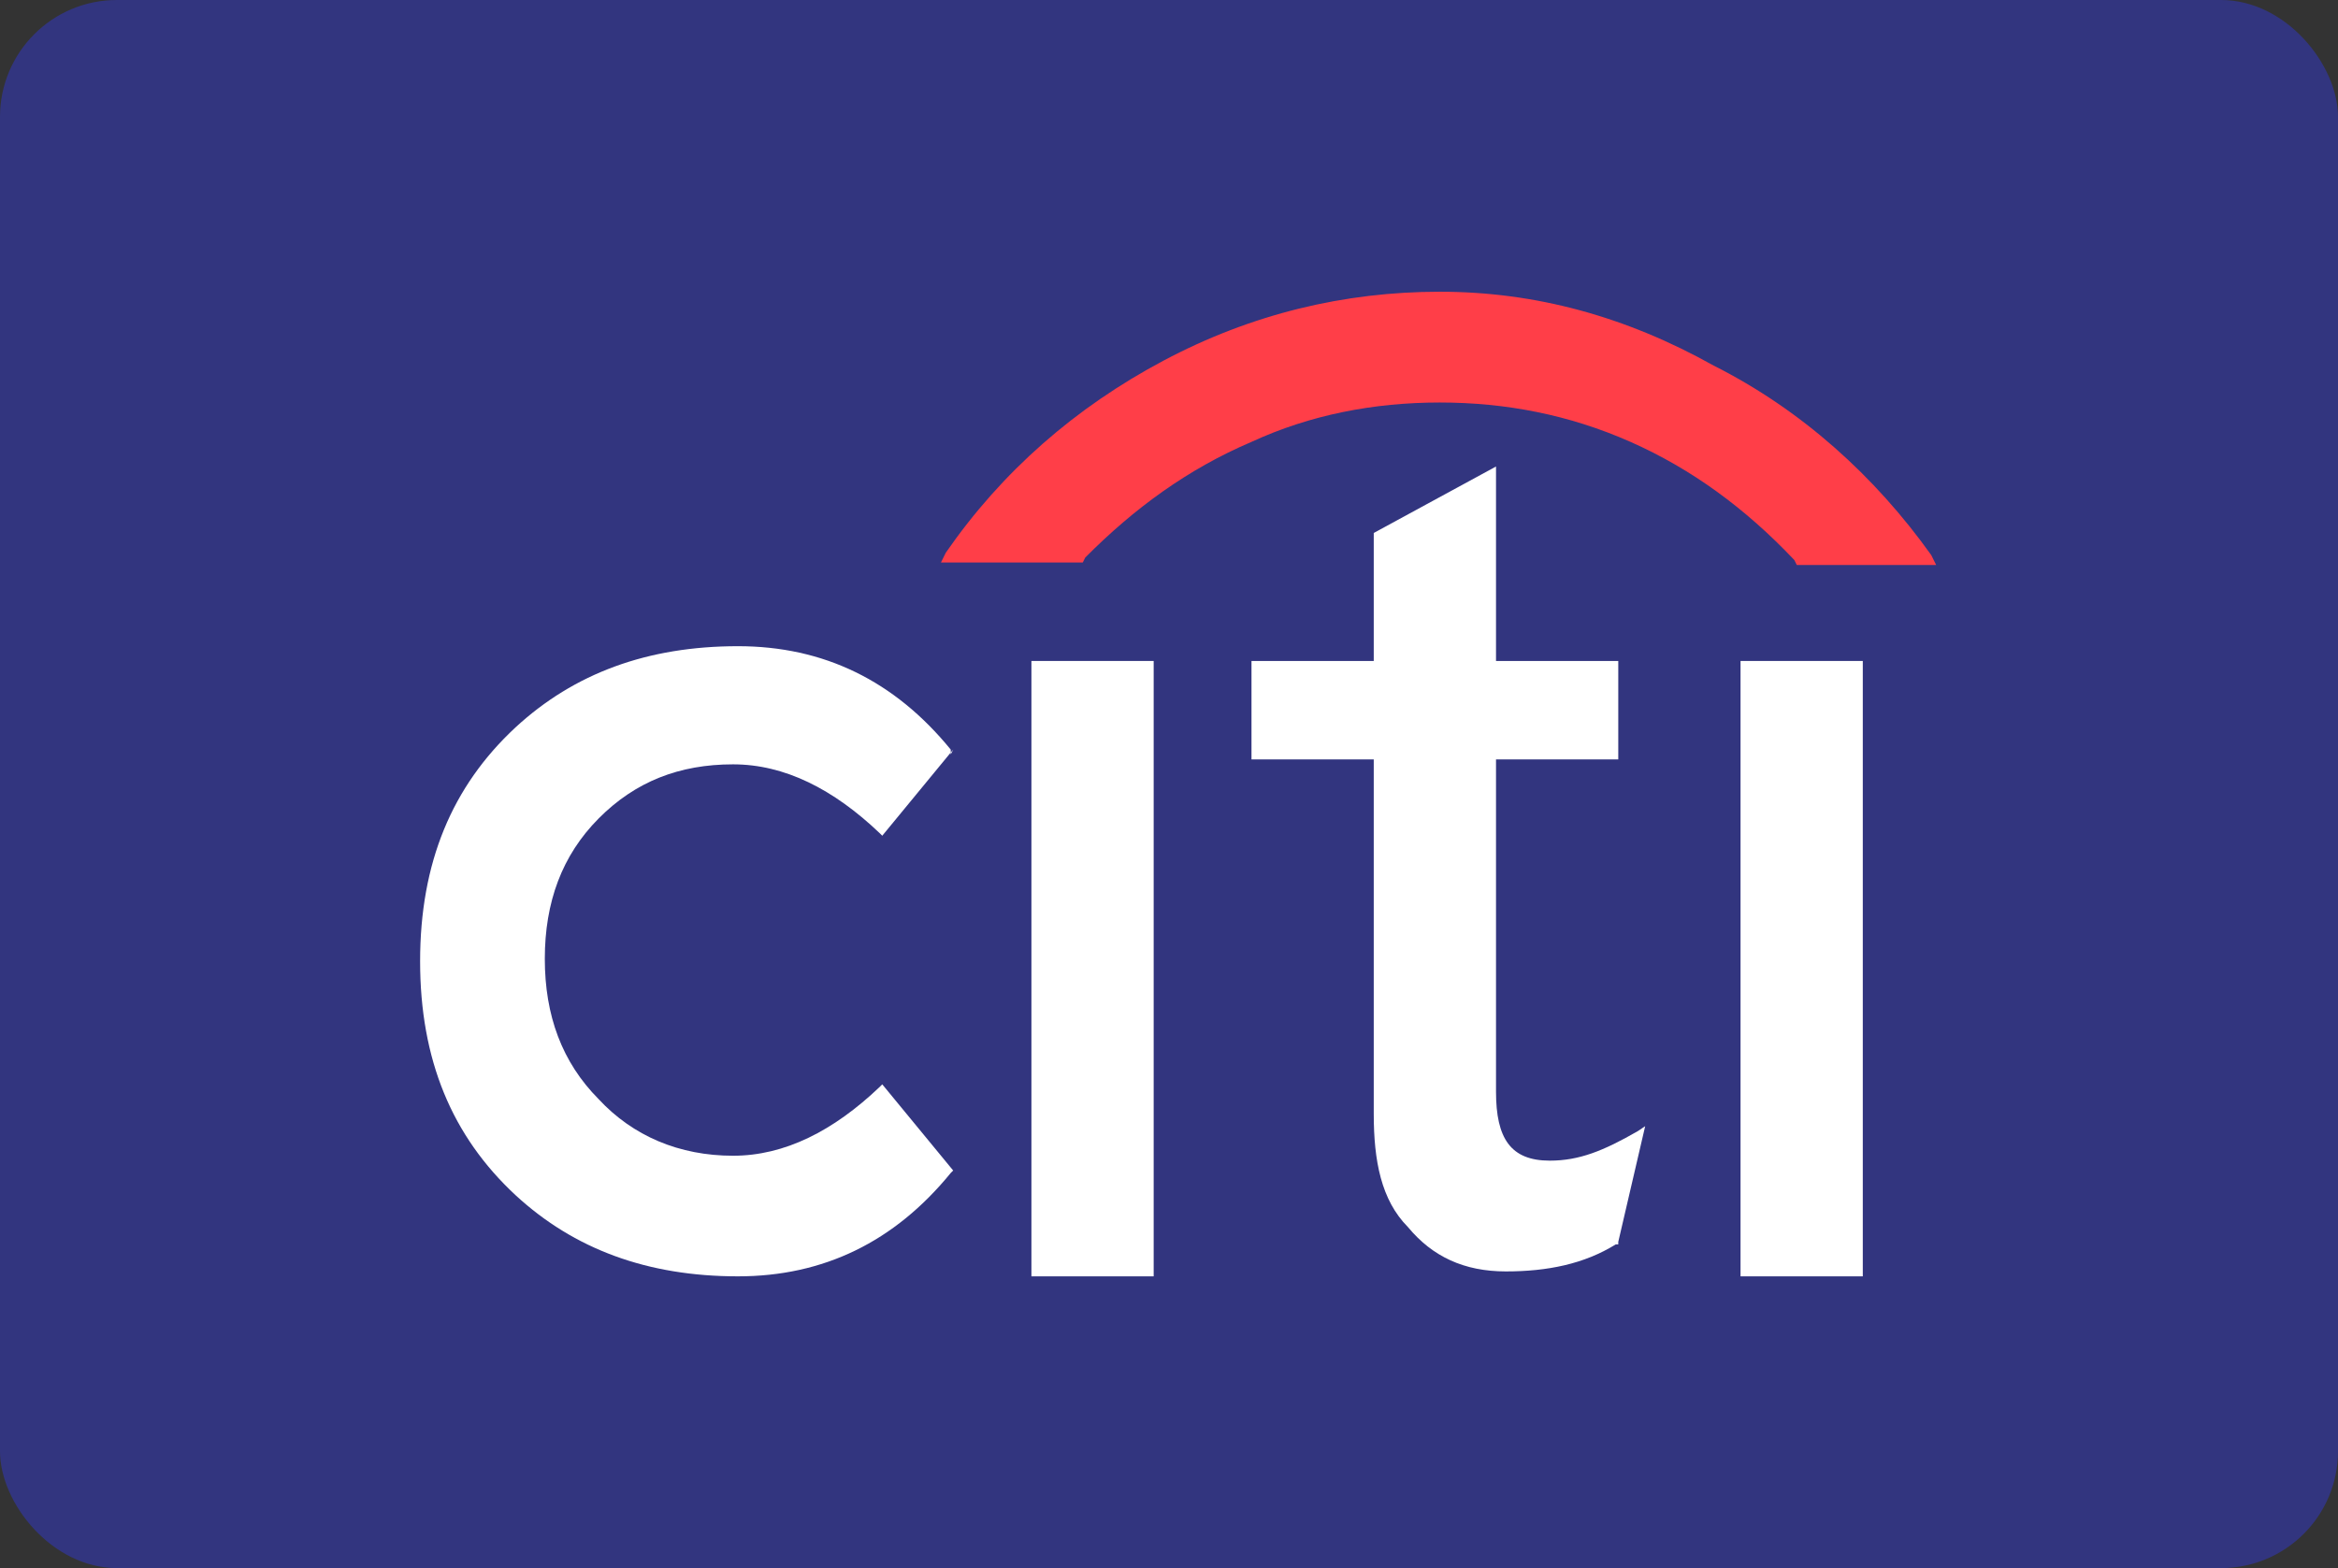 <svg width="240" height="161" viewBox="0 0 240 161" fill="none" xmlns="http://www.w3.org/2000/svg">
<rect x="0" y="0" width="240" height="161" fill="#333333" stroke="none"/>
<rect width="240" height="161" rx="12" fill="#32357F"/>
<path d="M111.399 57.249C116.419 52.194 121.942 48.15 128.468 45.37C134.492 42.59 141.018 41.327 147.795 41.327C154.573 41.327 161.099 42.59 167.374 45.37C173.649 48.15 179.172 52.194 184.192 57.501L184.443 58.007H198.75L198.248 56.996C192.475 48.908 184.945 42.085 175.908 37.535C166.872 32.481 157.585 29.953 147.795 29.953C138.006 29.953 128.468 32.228 119.432 37.03C110.395 41.832 102.865 48.403 97.092 56.743L96.59 57.754H111.148L111.399 57.249Z" fill="#FF3E48"/>
<path d="M128.468 67.864V77.973H141.018V114.366C141.018 119.168 141.771 123.212 144.532 125.992C147.042 129.025 150.305 130.541 154.573 130.541C158.84 130.541 162.605 129.783 165.868 127.761H166.119V127.508L168.88 115.63L168.127 116.135C164.613 118.157 162.103 119.168 159.091 119.168C155.075 119.168 153.569 116.894 153.569 112.092V77.973H166.119V67.864H153.569V47.898L141.018 54.721V67.864H128.468Z" fill="white"/>
<path d="M191.219 67.864H178.669V131.047H191.219V67.864Z" fill="white"/>
<path d="M97.594 77.467V76.962C91.821 69.885 84.541 66.347 75.756 66.347C66.469 66.347 58.938 69.127 52.914 74.687C46.388 80.753 43.125 88.587 43.125 98.697C43.125 108.806 46.388 116.641 52.914 122.706C58.938 128.266 66.469 131.046 75.756 131.046C84.541 131.046 91.821 127.508 97.594 120.432L97.845 120.179L90.566 111.333L90.314 111.586C85.545 116.135 80.525 118.663 75.254 118.663C69.732 118.663 64.963 116.641 61.449 112.85C57.684 109.059 55.926 104.257 55.926 98.444C55.926 92.631 57.684 87.829 61.449 84.038C65.214 80.247 69.732 78.478 75.254 78.478C80.525 78.478 85.545 81.005 90.314 85.555L90.566 85.807L97.845 76.962L97.594 77.467Z" fill="white"/>
<path d="M118.427 67.864H105.877V131.047H118.427V67.864Z" fill="white"/>
</svg>
